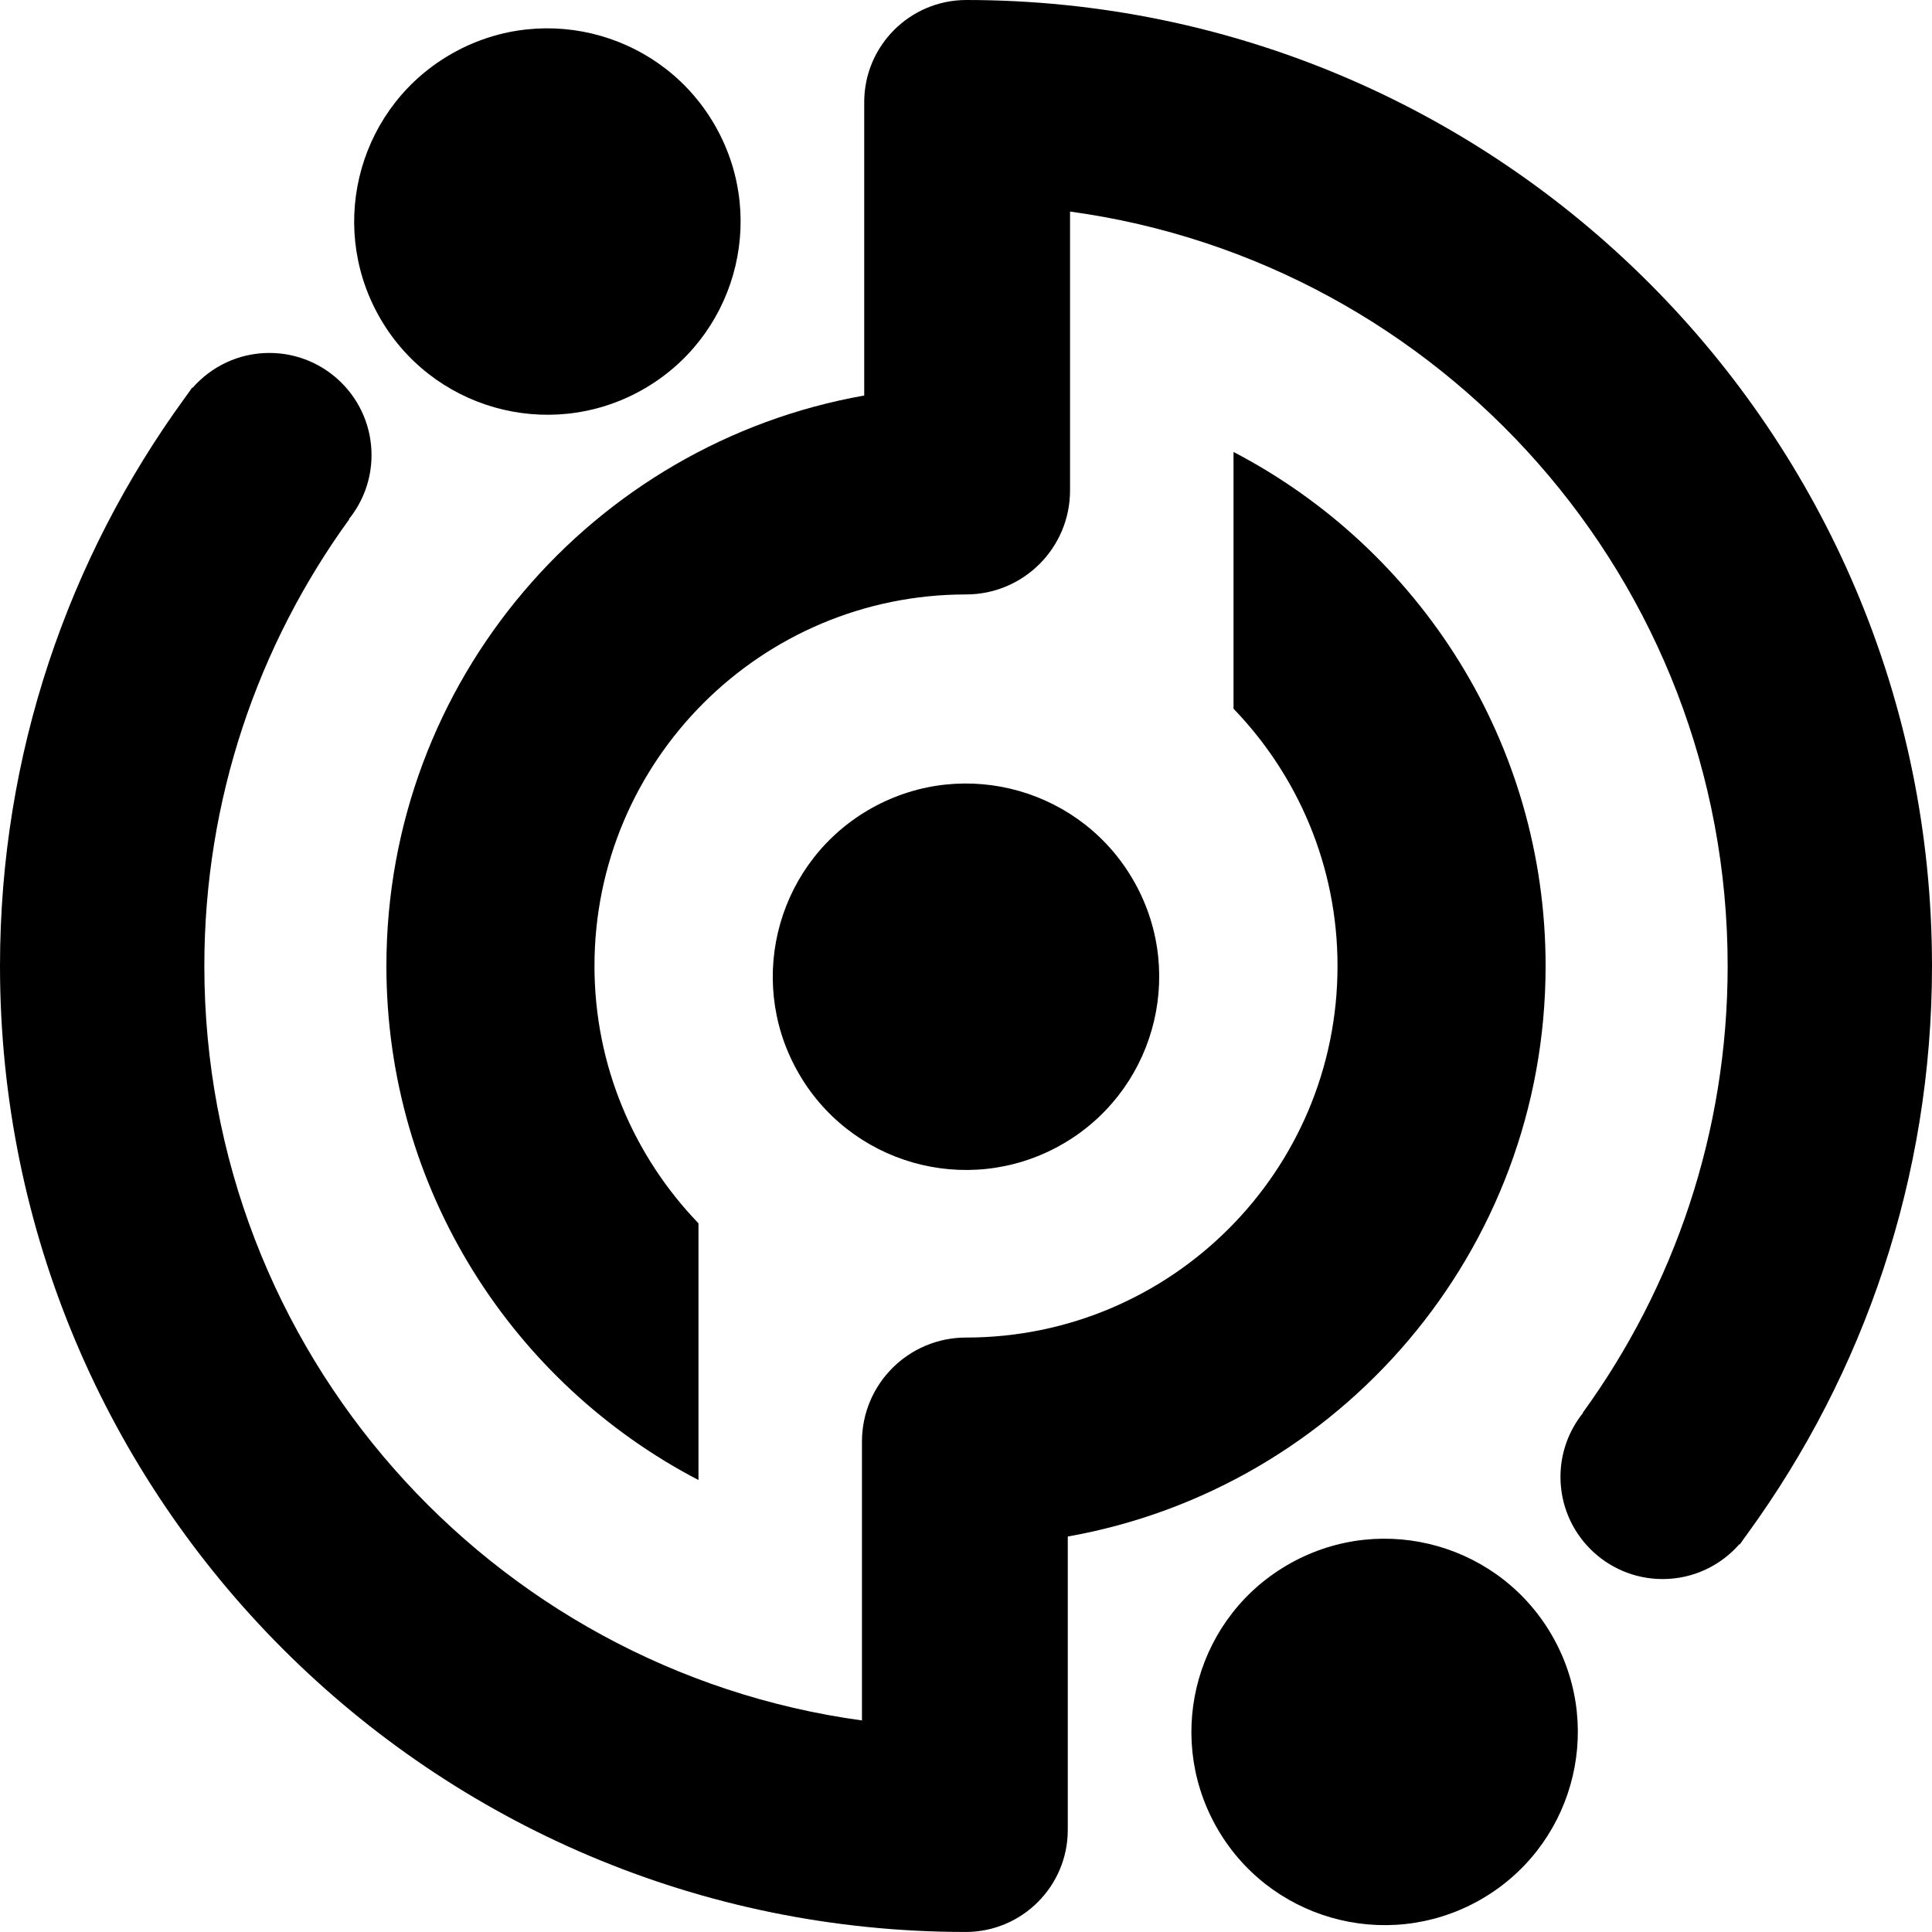<svg xmlns="http://www.w3.org/2000/svg" width="600" viewBox="0 0 600 600" height="600" style="overflow:visible;enable-background:new 0 0 600 600" xml:space="preserve"><path d="M300.23 0H300c-17.46.07-31.61 14.24-31.61 31.73 0 .2.02.39.02.59h-.02v90.51C184.06 137.77 120 211.38 120 300c0 69.43 39.33 129.63 96.92 159.64v-79.73c-19.97-20.74-32.3-48.86-32.3-79.92 0-63.72 51.66-115.38 115.38-115.38 17.84 0 32.31-14.46 32.31-32.31V65.7C447.65 81.48 536.54 180.33 536.54 300c0 51.83-16.72 99.75-45 138.74l.08.06c-4.37 5.44-7 12.35-7 19.86 0 17.52 14.21 31.73 31.73 31.73 9.51 0 18.02-4.2 23.84-10.83l.11.09c.46-.64.91-1.28 1.36-1.91.42-.56.83-1.12 1.22-1.69C578.77 426.59 600 365.78 600 300 600 134.4 465.81.13 300.23 0z"></path><path d="M480 300c0-69.44-39.33-129.63-96.92-159.64v79.73c19.97 20.73 32.3 48.86 32.3 79.92 0 63.72-51.66 115.38-115.38 115.38-17.84 0-32.31 14.46-32.31 32.31v86.6C152.35 518.52 63.46 419.67 63.46 300c0-51.83 16.72-99.75 45-138.74l-.08-.07c4.37-5.43 7-12.34 7-19.85 0-17.52-14.21-31.73-31.73-31.73-9.51 0-18.02 4.2-23.84 10.83l-.11-.09c-.46.64-.91 1.28-1.36 1.91-.42.56-.83 1.12-1.22 1.69C21.23 173.4 0 234.21 0 300c0 165.6 134.19 299.87 299.77 299.99.04 0 .08.01.12.01h.11v-.01c17.46-.06 31.61-14.23 31.61-31.71 0-.2-.02-.39-.02-.59h.02v-90.51C415.94 462.23 480 388.61 480 300z"></path><path d="M329.09 355.81c28.97-16.06 39.45-52.59 23.38-81.56-16.06-28.99-52.58-39.45-81.56-23.4-28.99 16.07-39.45 52.59-23.39 81.57 16.06 28.99 52.59 39.46 81.57 23.39zM400.92 485.39c-28.99 16.06-39.45 52.58-23.39 81.56 16.06 28.99 52.59 39.45 81.57 23.39 28.97-16.06 39.45-52.58 23.38-81.56-16.07-28.98-52.58-39.45-81.56-23.39zM199.09 121.28c28.97-16.06 39.45-52.59 23.38-81.56-16.06-28.99-52.59-39.45-81.56-23.39-28.99 16.06-39.45 52.58-23.39 81.56s52.59 39.45 81.57 23.39z"></path></svg>